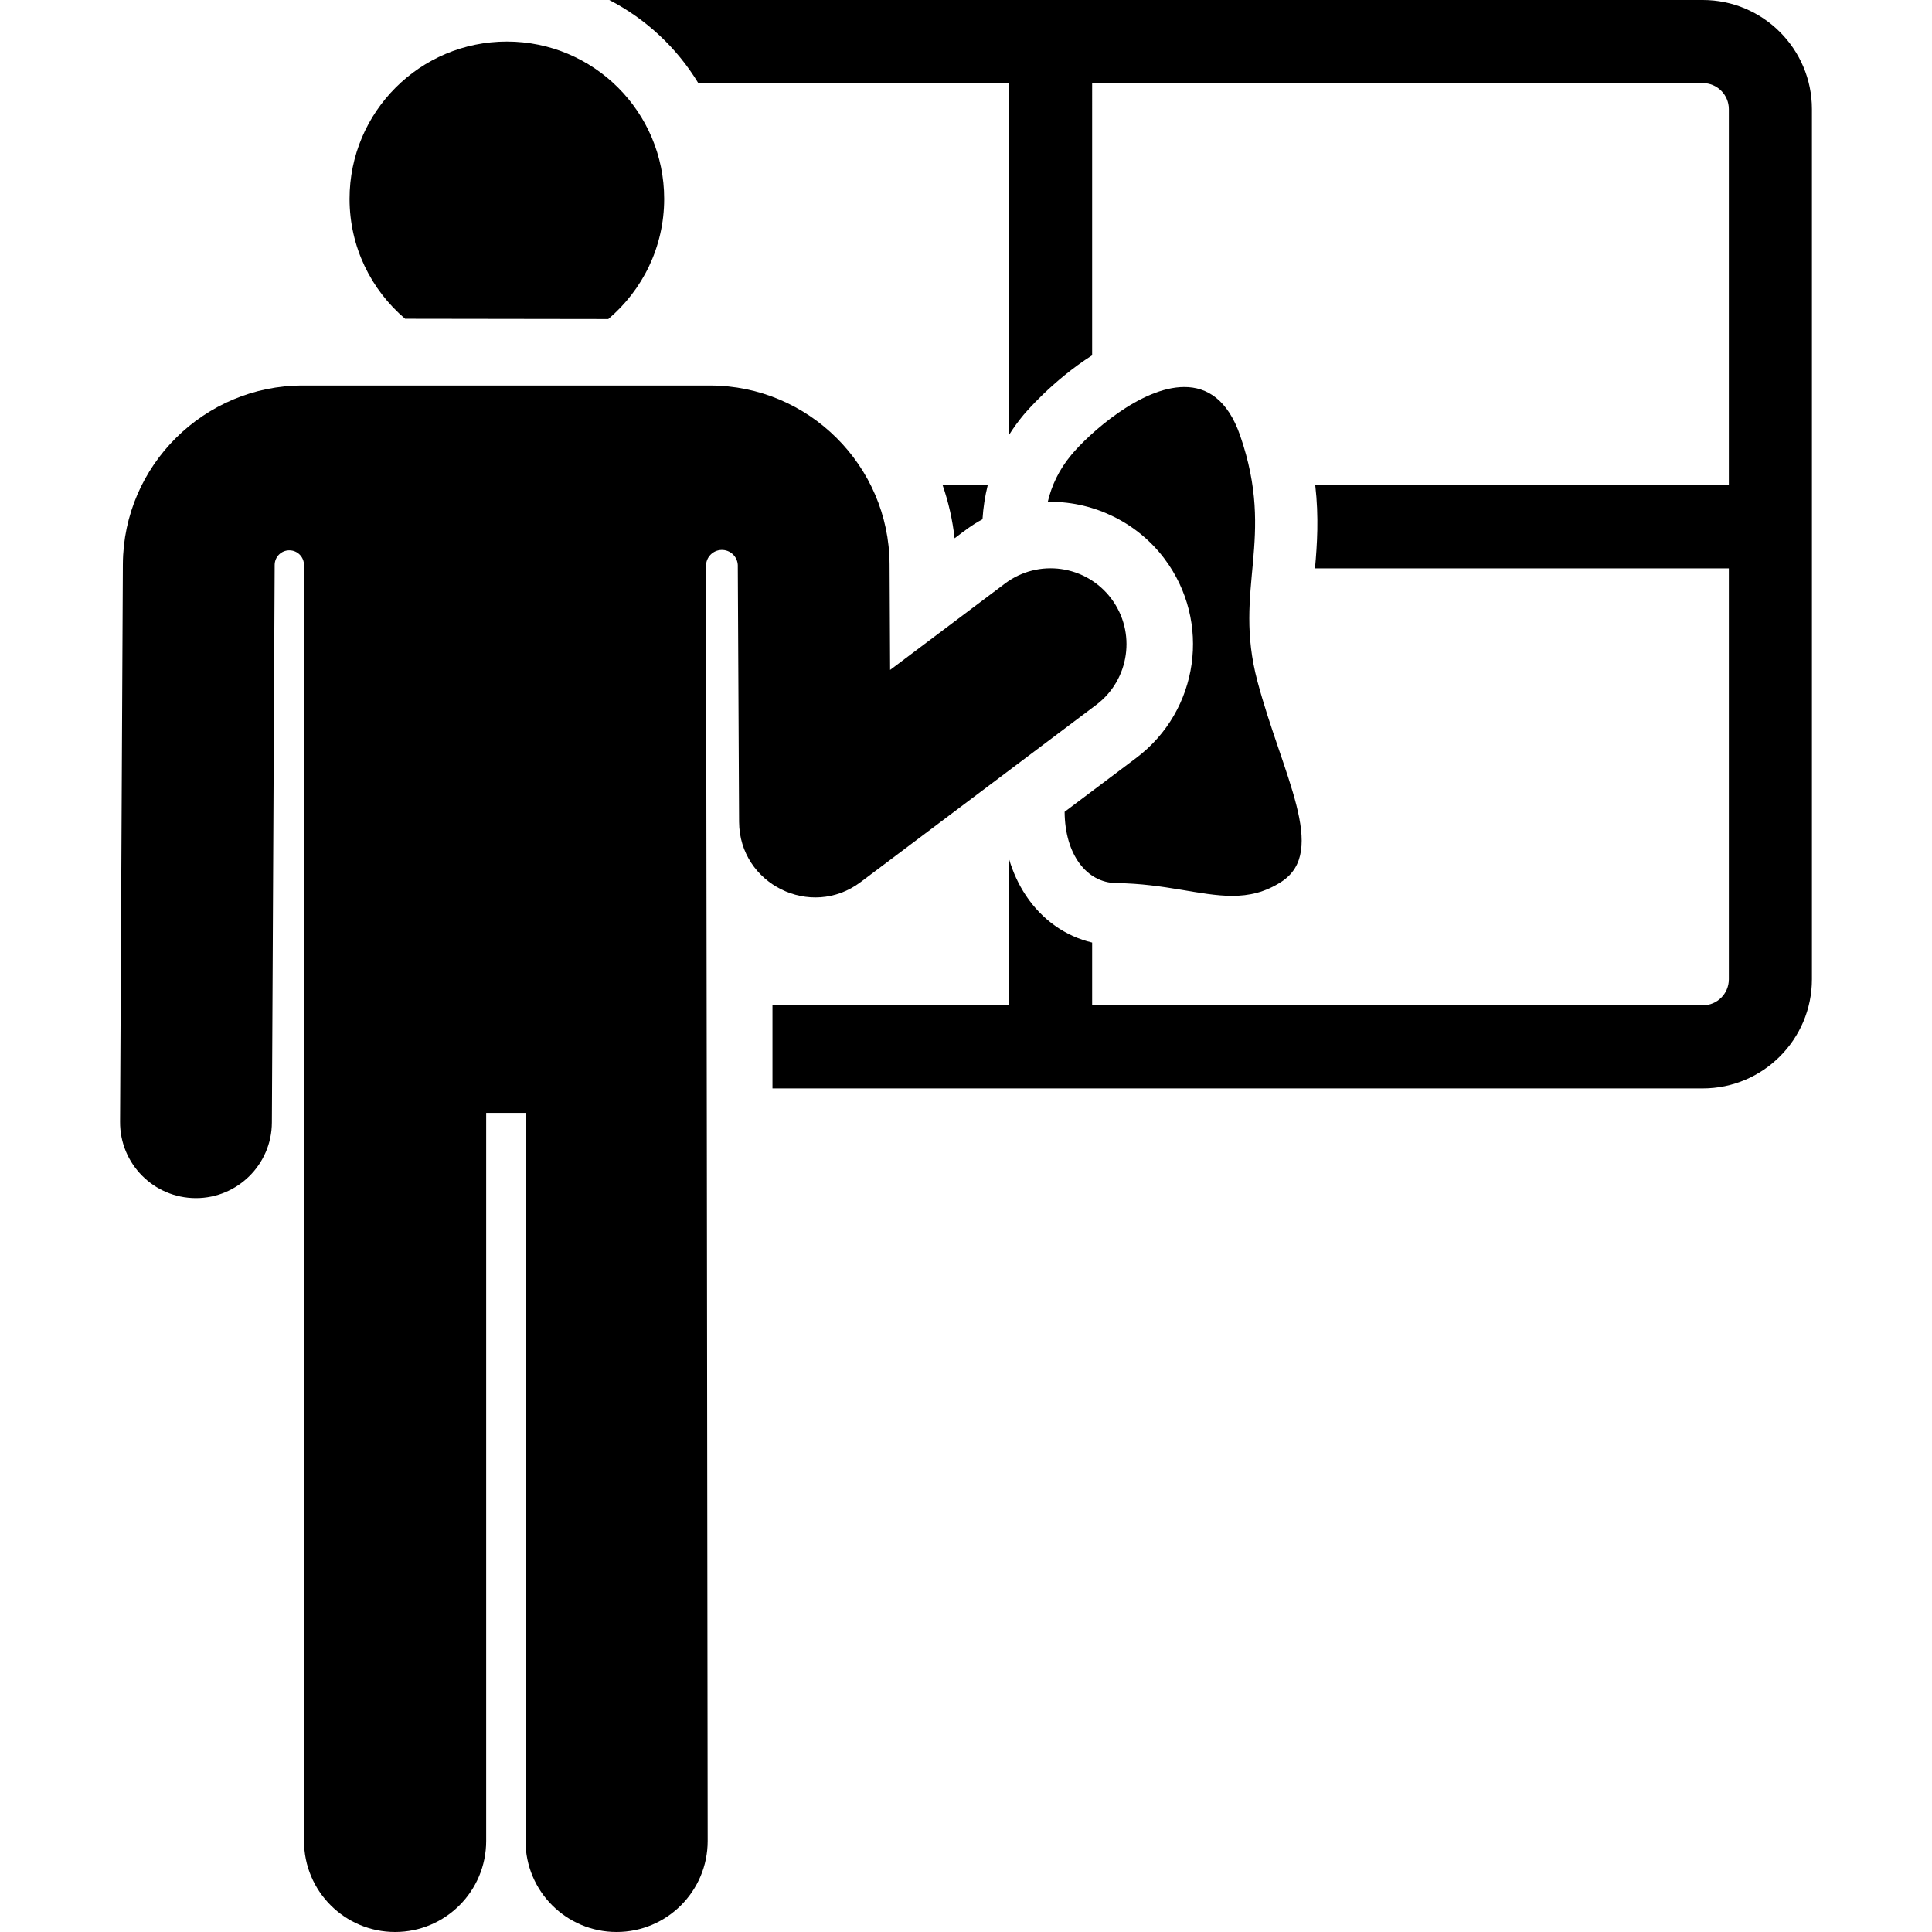 <?xml version="1.0" encoding="iso-8859-1"?>
<!-- Generator: Adobe Illustrator 19.0.0, SVG Export Plug-In . SVG Version: 6.00 Build 0)  -->
<svg version="1.1" id="Layer_1" xmlns="http://www.w3.org/2000/svg" xmlns:xlink="http://www.w3.org/1999/xlink" x="0px" y="0px"
	 viewBox="0 0 512 512" style="enable-background:new 0 0 512 512;" xml:space="preserve">
<g>
	<g>
		<path d="M249.814,128.605c1.548,4.485,2.629,9.182,3.162,14.045c2.938-2.212,4.39-3.402,7.397-5.049
			c0.199-3.107,0.661-6.106,1.381-8.995H249.814z"/>
	</g>
</g>
<g>
	<g>
		<path d="M333.238,180.57c-6.605-24.793,4.954-37.522-4.587-65.138c-3.279-9.49-8.741-12.872-14.791-12.872
			c-11.557,0-25.258,12.342-29.979,18.034c-3.261,3.931-5.205,8.105-6.218,12.425c0.248-0.004,0.493-0.03,0.742-0.03
			c11.801,0,23.078,5.626,30.166,15.049c12.537,16.665,9.197,40.294-7.469,52.832l-18.967,14.268
			c0.071,11.268,5.82,18.81,13.673,18.892c12.93,0.136,22.305,3.386,30.725,3.386c4.486,0,8.7-0.922,13.036-3.727
			C352.046,225.616,339.843,205.362,333.238,180.57z"/>
	</g>
</g>
<g>
	<g>
		<path d="M480.179,28.919C480.179,12.973,467.207,0,451.261,0h-289.79c9.738,5.037,17.918,12.68,23.585,22.019h82.354v93.239
			c1.124-1.796,2.371-3.535,3.759-5.206c0.489-0.59,7.695-9.156,18.26-15.89V22.019h161.832c3.804,0,6.9,3.095,6.9,6.9v99.686
			H348.556c0.98,8.453,0.497,15.677-0.071,22.018h109.677v108.899c0,3.804-3.095,6.9-6.9,6.9H289.429v-16.641
			c-7.05-1.659-13.253-5.998-17.555-12.46c-1.941-2.915-3.428-6.162-4.464-9.653v38.754h-62.697v22.018h246.547
			c15.946,0,28.919-12.973,28.919-28.919V28.919H480.179z"/>
	</g>
</g>
<g>
	<g>
		<path d="M134.323,11.009c-23.023,0-41.688,18.664-41.688,41.687c0.001,12.738,5.72,24.133,14.723,31.78l53.844,0.077
			c9.054-7.647,14.81-19.077,14.81-31.857C176.011,29.673,157.347,11.009,134.323,11.009z"/>
	</g>
</g>
<g>
	<g>
		<path d="M294.494,158.628c-6.676-8.876-19.288-10.662-28.166-3.983l-30.44,22.898l-0.14-28.017
			c-0.131-26.115-21.485-47.361-47.601-47.361c0,0-33.241,0-107.984,0c-25.927,0-47.467,21.102-47.601,47.361L31.82,297.3
			c-0.056,11.109,8.904,20.16,20.013,20.216c0.034,0,0.069,0,0.104,0c10.989,0,20.056-8.898,20.112-20.013L72.79,149.73
			c0-0.018,0-0.036,0-0.053c0.027-2.136,1.772-3.849,3.908-3.836c2.136,0.013,3.859,1.748,3.859,3.885
			c0.001,47.998,0.009,316.131,0.009,338.135c0,13.331,10.806,24.138,24.138,24.138s24.138-10.806,24.138-24.138V294.93h10.422
			v192.932c0,13.331,10.806,24.138,24.138,24.138c13.332,0,24.138-10.806,24.138-24.138c0-31.414-0.438-339.261-0.438-337.913
			c0-2.283,1.82-4.151,4.102-4.211c2.282-0.06,4.2,1.709,4.317,3.99c0,0,0,0.001,0,0.002l0.342,68.065
			c0.082,16.53,19.022,25.891,32.205,15.973l62.445-46.975C299.389,180.116,301.173,167.506,294.494,158.628z"/>
	</g>
</g>
<g>
</g>
<g>
</g>
<g>
</g>
<g>
</g>
<g>
</g>
<g>
</g>
<g>
</g>
<g>
</g>
<g>
</g>
<g>
</g>
<g>
</g>
<g>
</g>
<g>
</g>
<g>
</g>
<g>
</g>
</svg>
